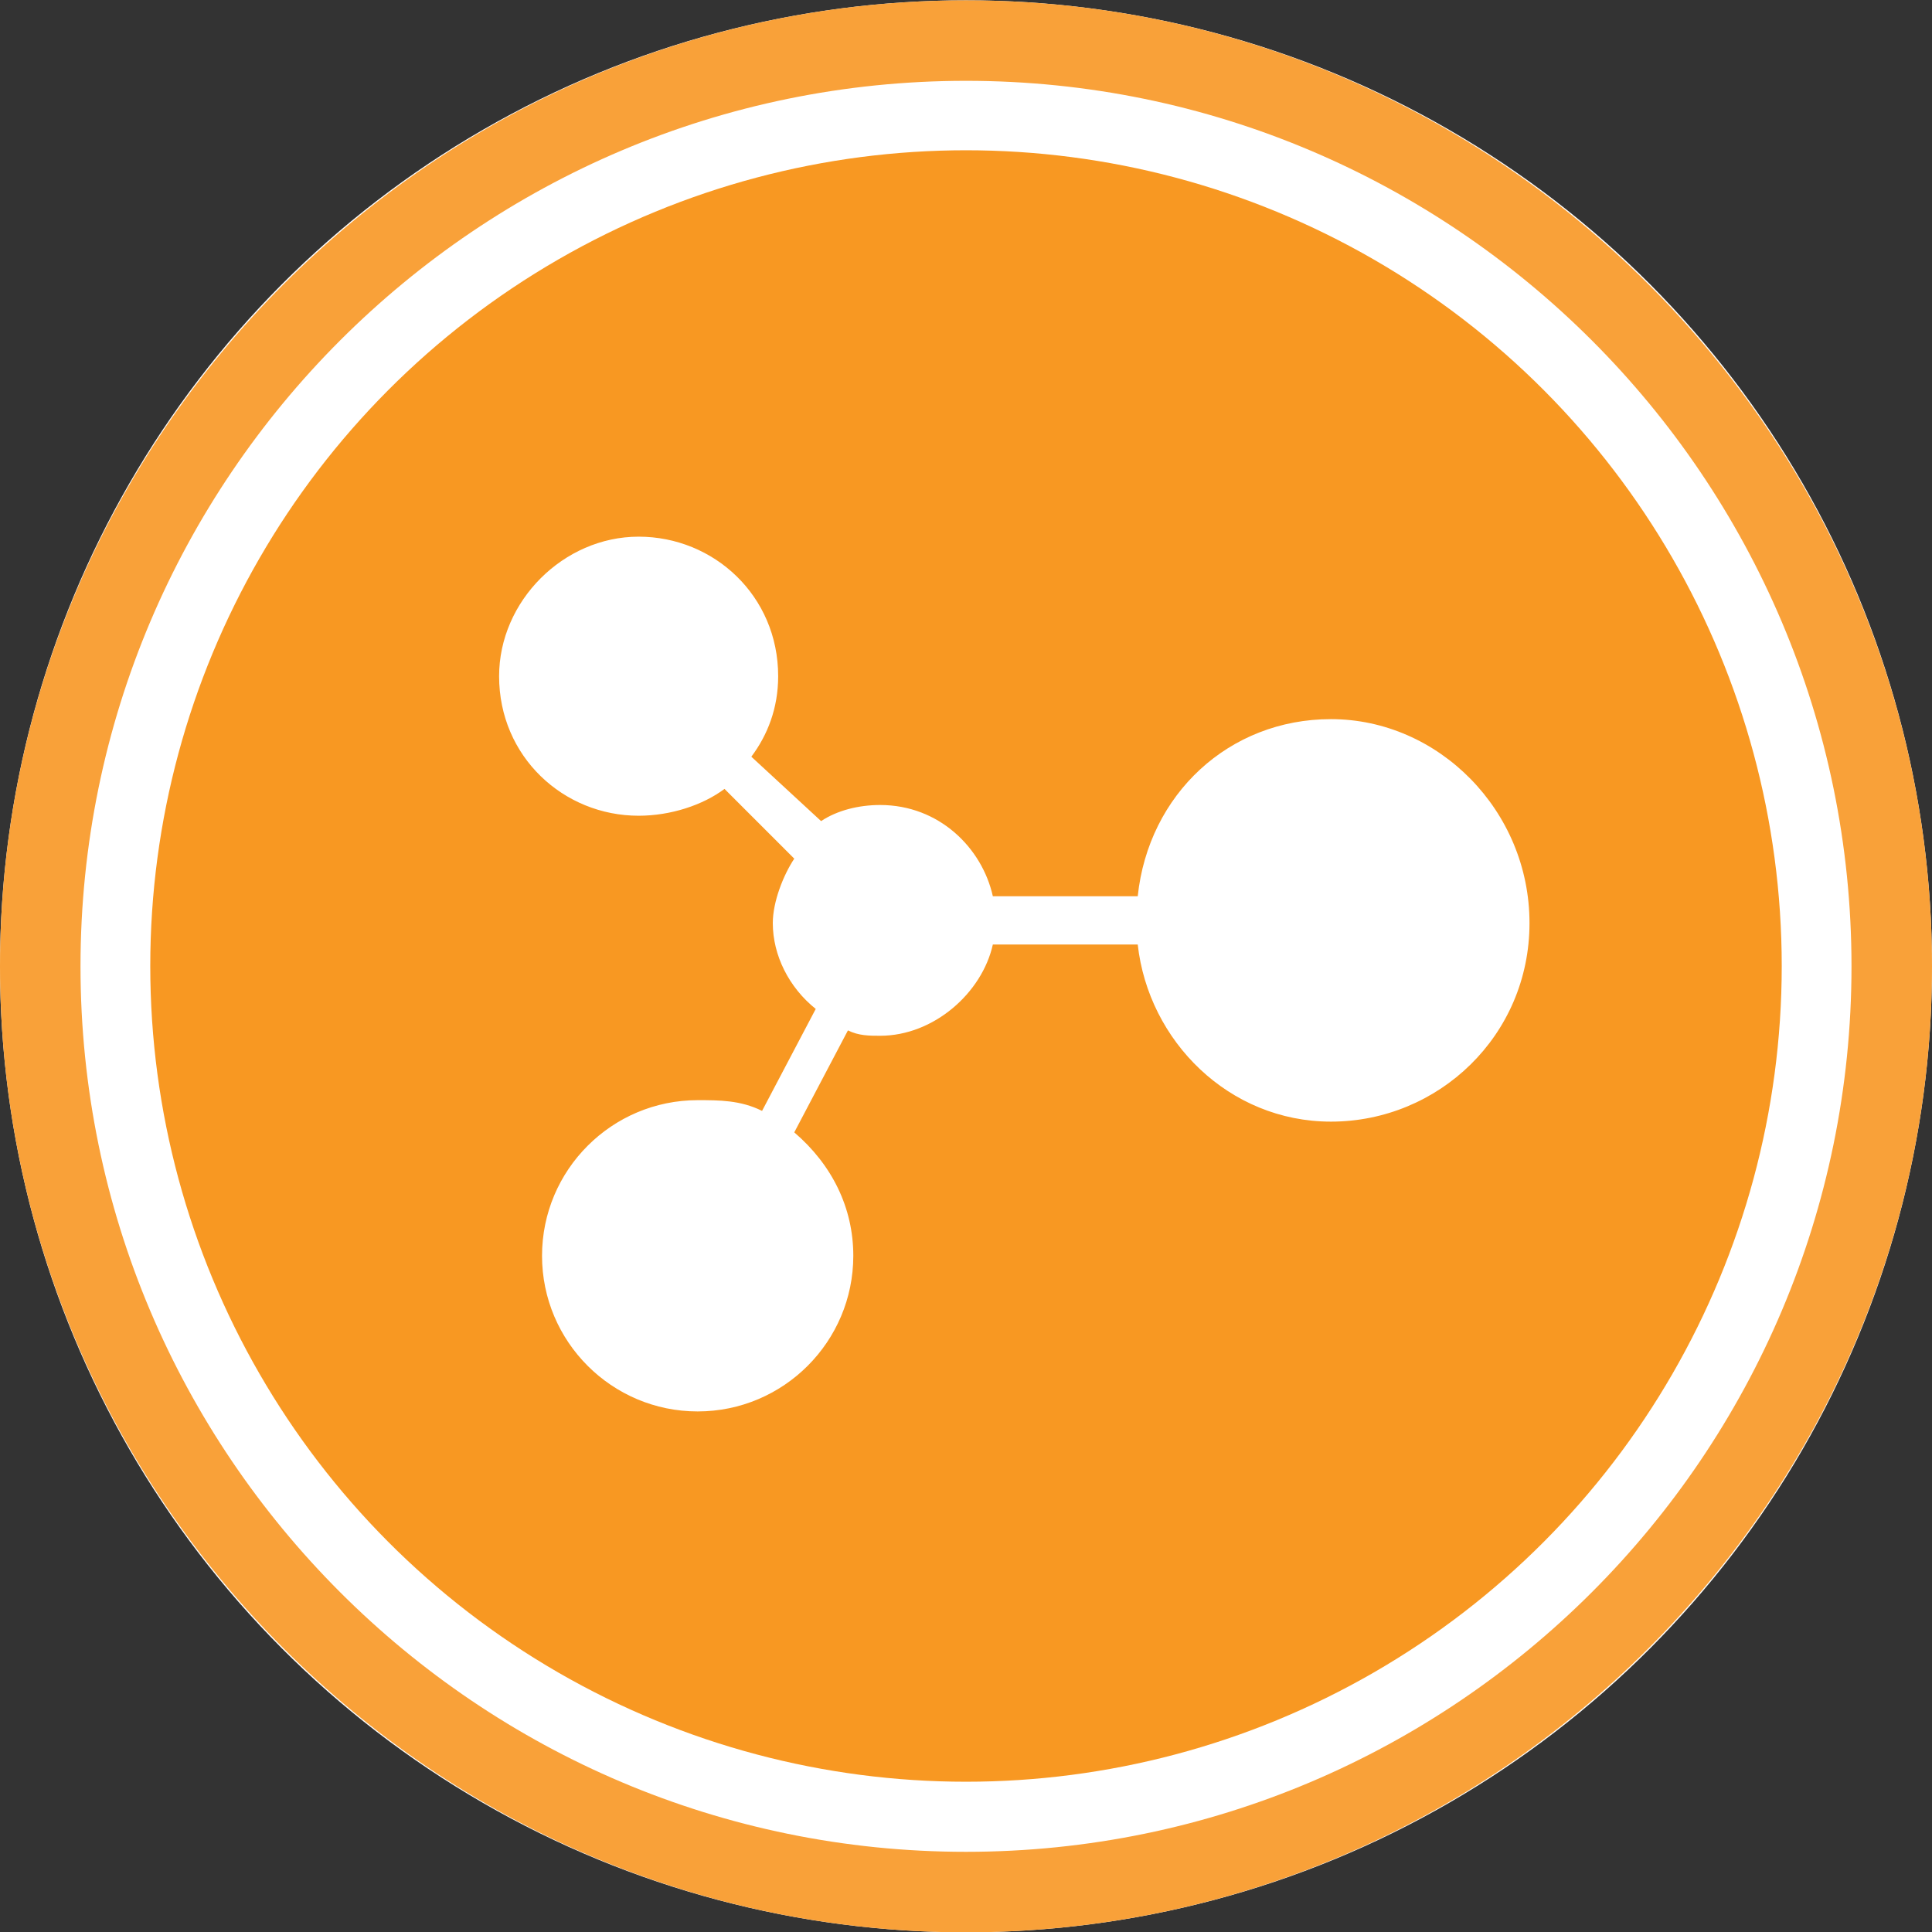 <?xml version="1.0" encoding="utf-8"?>
<!-- Generator: Adobe Illustrator 27.0.1, SVG Export Plug-In . SVG Version: 6.00 Build 0)  -->
<svg version="1.1" id="Layer_1" xmlns="http://www.w3.org/2000/svg" xmlns:xlink="http://www.w3.org/1999/xlink" x="0px" y="0px"
	 viewBox="0 0 36 36" style="enable-background:new 0 0 36 36;" xml:space="preserve">
<rect x="0" y="0" width="36" height="36" fill="#333333" stroke="none"/>
<style type="text/css">
	.st0{fill:#FFFFFF;}
	.st1{fill:#F9A139;}
	.st2{fill:#F89822;}
</style>
<g id="Ellipse_18" transform="translate(0 0.406)">
	<circle class="st0" cx="18" cy="17.6" r="18"/>
	<path class="st1" d="M18,35.6c-9.9,0-18-8.1-18-18s8.1-18,18-18s18,8.1,18,18S27.9,35.6,18,35.6z M18,1.1C8.9,1.1,1.5,8.5,1.5,17.6
		S8.9,34.1,18,34.1s16.5-7.4,16.5-16.5S27.1,1.1,18,1.1z"/>
</g>
<circle id="Ellipse_11" class="st2" cx="18" cy="18" r="15.2"/>
<path class="st0" d="M24.8,13.4c-1.9,0-3.4,1.4-3.6,3.3h-2.7c-0.2-0.9-1-1.7-2.1-1.7c-0.4,0-0.8,0.1-1.1,0.3L14,14.1
	c0.3-0.4,0.5-0.9,0.5-1.5c0-1.5-1.2-2.6-2.6-2.6s-2.6,1.2-2.6,2.6c0,1.5,1.2,2.6,2.6,2.6c0.6,0,1.2-0.2,1.6-0.5l1.3,1.3
	c-0.2,0.3-0.4,0.8-0.4,1.2c0,0.6,0.3,1.2,0.8,1.6l-1,1.9c-0.4-0.2-0.8-0.2-1.2-0.2c-1.6,0-2.9,1.3-2.9,2.9s1.3,2.9,2.9,2.9
	s2.9-1.3,2.9-2.9c0-0.9-0.4-1.7-1.1-2.3l1-1.9c0.2,0.1,0.4,0.1,0.6,0.1c1,0,1.9-0.8,2.1-1.7h2.7c0.2,1.8,1.7,3.3,3.6,3.3
	c2,0,3.7-1.6,3.7-3.7C28.5,15.1,26.8,13.4,24.8,13.4z"/>
</svg>
